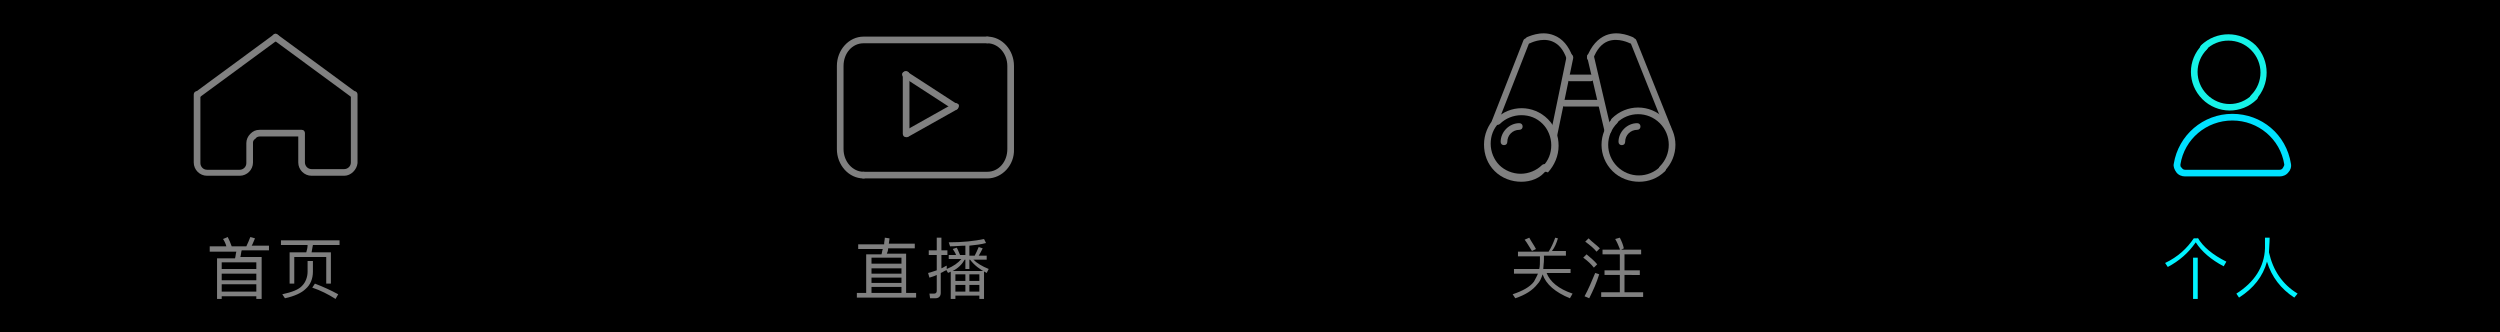 <!-- Generator: Adobe Illustrator 21.0.0, SVG Export Plug-In  -->
<svg version="1.1"
	 xmlns="http://www.w3.org/2000/svg" xmlns:xlink="http://www.w3.org/1999/xlink" xmlns:a="http://ns.adobe.com/AdobeSVGViewerExtensions/3.0/"
	 x="0px" y="0px" width="375.5px" height="49.9px" viewBox="0 0 375.5 49.9" style="enable-background:new 0 0 375.5 49.9;"
	 xml:space="preserve">
<style type="text/css">
	.st0{opacity:0.5;}
	.st1{fill:#FFFFFF;}
	.st2{fill:#16F2E7;}
	.st3{fill:#00E1FF;}
	.st4{fill:#00F3FF;}
	.st5{fill:none;stroke:#FFFFFF;stroke-width:2;stroke-linecap:round;stroke-linejoin:round;stroke-miterlimit:10;}
</style>
<defs>
</defs>
<rect width="375.5" height="49.9"/>
<g class="st0">
	<g>
		<path class="st1" d="M143.4,16.5c-0.1,0-0.2,0-0.3-0.1l-7.4-4.8c-0.2-0.2-0.3-0.5-0.1-0.7c0.2-0.2,0.5-0.3,0.7-0.1l7.4,4.8
			c0.2,0.2,0.3,0.5,0.1,0.7C143.8,16.4,143.6,16.5,143.4,16.5z"/>
	</g>
	<g>
		<path class="st1" d="M148.3,26.8h-18.6c-0.3,0-0.5-0.2-0.5-0.5c0-0.3,0.2-0.5,0.5-0.5h18.6c1.7,0,3-1.5,3-3.4V9.9
			c0-1.9-1.4-3.4-3-3.4c-0.3,0-0.5-0.2-0.5-0.5c0-0.3,0.2-0.5,0.5-0.5c2.2,0,4,2,4,4.4v12.5C152.4,24.8,150.5,26.8,148.3,26.8z"/>
	</g>
	<g>
		<path class="st1" d="M129.7,26.8c-2.2,0-4-2-4-4.4V9.9c0-2.4,1.8-4.4,4-4.4h18.6c0.3,0,0.5,0.2,0.5,0.5c0,0.3-0.2,0.5-0.5,0.5
			h-18.6c-1.7,0-3,1.5-3,3.4v12.5c0,1.9,1.4,3.4,3,3.4c0.3,0,0.5,0.2,0.5,0.5C130.2,26.6,130,26.8,129.7,26.8z"/>
	</g>
	<g>
		<path class="st1" d="M136.1,20.6c-0.3,0-0.5-0.2-0.5-0.5v-8.9c0-0.3,0.2-0.5,0.5-0.5s0.5,0.2,0.5,0.5v8.9
			C136.6,20.4,136.4,20.6,136.1,20.6z"/>
	</g>
	<g>
		<path class="st1" d="M136.2,20.6c-0.2,0-0.3-0.1-0.4-0.3c-0.1-0.2,0-0.5,0.2-0.7l7.3-4.1c0.2-0.1,0.5,0,0.7,0.2
			c0.1,0.2,0,0.5-0.2,0.7l-7.3,4.1C136.3,20.6,136.3,20.6,136.2,20.6z"/>
	</g>
</g>
<g>
	<path class="st2" d="M338.5,15.1c-0.1,0-0.3,0-0.4-0.1c-0.2-0.2-0.2-0.5,0-0.7c1.9-1.9,1.9-4.9,0-6.8c-0.9-0.9-2.1-1.4-3.4-1.4
		c0,0,0,0,0,0c-1.3,0-2.5,0.5-3.4,1.4c-0.2,0.2-0.5,0.2-0.7,0c-0.2-0.2-0.2-0.5,0-0.7c2.3-2.2,5.9-2.2,8.2,0c2.2,2.3,2.2,5.9,0,8.2
		C338.8,15,338.7,15.1,338.5,15.1z"/>
</g>
<g>
	<path class="st2" d="M334.9,16.6c-1.5,0-3-0.6-4.1-1.7c-2.3-2.3-2.3-5.9,0-8.2c0.2-0.2,0.5-0.2,0.7,0s0.2,0.5,0,0.7
		c-1.9,1.9-1.9,4.9,0,6.8c1.9,1.9,4.9,1.9,6.8,0c0.2-0.2,0.5-0.2,0.7,0c0.2,0.2,0.2,0.5,0,0.7C337.8,16.1,336.3,16.6,334.9,16.6z"/>
</g>
<g>
	<path class="st3" d="M342.4,26.5h-14.2c-0.5,0-1-0.2-1.3-0.6c-0.3-0.4-0.5-0.9-0.4-1.3c0.7-4.3,4.4-7.5,8.8-7.5
		c4.4,0,8.1,3.1,8.8,7.5c0.1,0.5-0.1,1-0.4,1.3C343.4,26.3,342.9,26.5,342.4,26.5z M335.3,18.1c-3.9,0-7.2,2.8-7.8,6.6
		c0,0.2,0,0.4,0.2,0.5c0.1,0.2,0.3,0.3,0.5,0.3h14.2c0.2,0,0.4-0.1,0.5-0.3c0.1-0.2,0.2-0.3,0.2-0.5
		C342.5,20.9,339.2,18.1,335.3,18.1z"/>
</g>
<g class="st0">
	<g>
		<path class="st1" d="M233.4,20.7c0,0-0.1,0-0.1,0c-0.3-0.1-0.4-0.3-0.4-0.6l2.4-11.6c0.1-0.3,0.3-0.4,0.6-0.4
			c0.3,0.1,0.4,0.3,0.4,0.6l-2.4,11.6C233.8,20.5,233.6,20.7,233.4,20.7z"/>
	</g>
	<g>
		<path class="st1" d="M241.5,20.1c-0.2,0-0.4-0.2-0.5-0.4l-2.6-11.1c-0.1-0.3,0.1-0.5,0.4-0.6c0.3-0.1,0.5,0.1,0.6,0.4l2.6,11.1
			c0.1,0.3-0.1,0.5-0.4,0.6C241.6,20.1,241.5,20.1,241.5,20.1z"/>
	</g>
	<g>
		<path class="st1" d="M224.6,18.7c-0.1,0-0.1,0-0.2,0c-0.3-0.1-0.4-0.4-0.3-0.6l4.7-12c0.1-0.3,0.4-0.4,0.6-0.3
			c0.3,0.1,0.4,0.4,0.3,0.6l-4.7,12C225,18.6,224.8,18.7,224.6,18.7z"/>
	</g>
	<g>
		<path class="st1" d="M250.6,19.7c-0.2,0-0.4-0.1-0.5-0.3l-5.2-13c-0.1-0.3,0-0.5,0.3-0.6c0.3-0.1,0.5,0,0.6,0.3l5.2,13
			c0.1,0.3,0,0.5-0.3,0.6C250.7,19.7,250.7,19.7,250.6,19.7z"/>
	</g>
	<g>
		<path class="st1" d="M232.1,25.8c-0.1,0-0.3,0-0.4-0.1c-0.2-0.2-0.2-0.5,0-0.7c0.9-0.9,1.3-2,1.3-3.2c0-1.2-0.5-2.4-1.3-3.2
			c-0.9-0.9-2-1.3-3.2-1.3s-2.4,0.5-3.2,1.3c-0.2,0.2-0.5,0.2-0.7,0c-0.2-0.2-0.2-0.5,0-0.7c2.2-2.2,5.7-2.2,7.9,0
			c1.1,1.1,1.6,2.5,1.6,4c0,1.5-0.6,2.9-1.6,4C232.3,25.8,232.2,25.8,232.1,25.8z"/>
	</g>
	<g>
		<path class="st1" d="M228.5,27.3c-1.4,0-2.9-0.5-4-1.6c-1.1-1.1-1.6-2.5-1.6-4c0-1.5,0.6-2.9,1.6-4c0.2-0.2,0.5-0.2,0.7,0
			s0.2,0.5,0,0.7c-0.9,0.9-1.3,2-1.3,3.2c0,1.2,0.5,2.4,1.3,3.2s2,1.3,3.2,1.3s2.4-0.5,3.2-1.3c0.2-0.2,0.5-0.2,0.7,0s0.2,0.5,0,0.7
			C231.4,26.8,229.9,27.3,228.5,27.3z"/>
	</g>
	<g>
		<path class="st1" d="M225.9,21.8c-0.3,0-0.5-0.2-0.5-0.5c0-1.5,1.3-2.8,2.8-2.8c0.3,0,0.5,0.2,0.5,0.5s-0.2,0.5-0.5,0.5
			c-1,0-1.8,0.8-1.8,1.8C226.4,21.6,226.2,21.8,225.9,21.8z"/>
	</g>
	<g>
		<path class="st1" d="M243.6,21.8c-0.3,0-0.5-0.2-0.5-0.5c0-1.5,1.3-2.8,2.8-2.8c0.3,0,0.5,0.2,0.5,0.5s-0.2,0.5-0.5,0.5
			c-1,0-1.8,0.8-1.8,1.8C244.1,21.6,243.9,21.8,243.6,21.8z"/>
	</g>
	<g>
		<path class="st1" d="M249.7,25.8c-0.1,0-0.3,0-0.4-0.1c-0.2-0.2-0.2-0.5,0-0.7c1.8-1.8,1.8-4.7,0-6.5c-1.8-1.8-4.7-1.8-6.5,0
			c-0.2,0.2-0.5,0.2-0.7,0c-0.2-0.2-0.2-0.5,0-0.7c2.2-2.2,5.7-2.2,7.9,0c2.2,2.2,2.2,5.7,0,7.9C250,25.8,249.9,25.8,249.7,25.8z"/>
	</g>
	<g>
		<path class="st1" d="M246.2,27.3c-1.4,0-2.9-0.5-4-1.6c-2.2-2.2-2.2-5.7,0-7.9c0.2-0.2,0.5-0.2,0.7,0s0.2,0.5,0,0.7
			c-1.8,1.8-1.8,4.7,0,6.5c1.8,1.8,4.7,1.8,6.5,0c0.2-0.2,0.5-0.2,0.7,0s0.2,0.5,0,0.7C249,26.8,247.6,27.3,246.2,27.3z"/>
	</g>
	<g>
		<path class="st1" d="M235.8,9.1c-0.2,0-0.4-0.1-0.5-0.3c-0.5-1.4-1.2-2.2-2.2-2.6c-1.6-0.6-3.3,0.3-3.3,0.3
			c-0.2,0.1-0.5,0-0.7-0.2c-0.1-0.2,0-0.5,0.2-0.7c0.1,0,2.1-1.1,4.1-0.3c1.3,0.5,2.2,1.6,2.8,3.2c0.1,0.3,0,0.5-0.3,0.6
			C235.9,9.1,235.9,9.1,235.8,9.1z"/>
	</g>
	<g>
		<path class="st1" d="M238.9,9.1c-0.1,0-0.1,0-0.2,0c-0.3-0.1-0.4-0.4-0.3-0.6c0.6-1.6,1.6-2.7,2.8-3.2c2-0.8,4,0.3,4.1,0.3
			c0.2,0.1,0.3,0.4,0.2,0.7c-0.1,0.2-0.4,0.3-0.7,0.2c0,0-1.7-0.9-3.3-0.3c-1,0.4-1.7,1.3-2.2,2.6C239.3,9,239.1,9.1,238.9,9.1z"/>
	</g>
	<g>
		<path class="st1" d="M238.9,12.2h-3.1c-0.3,0-0.5-0.2-0.5-0.5c0-0.3,0.2-0.5,0.5-0.5h3.1c0.3,0,0.5,0.2,0.5,0.5
			C239.4,12,239.2,12.2,238.9,12.2z"/>
	</g>
	<g>
		<path class="st1" d="M240.2,16H235c-0.3,0-0.5-0.2-0.5-0.5c0-0.3,0.2-0.5,0.5-0.5h5.2c0.3,0,0.5,0.2,0.5,0.5
			C240.7,15.7,240.5,16,240.2,16z"/>
	</g>
</g>
<g class="st0">
	<path class="st1" d="M39.2,44.9h-0.7v-0.4h-5.2v0.4h-0.7v-6.1h2.7c0.1-0.3,0.1-0.7,0.2-1h-4V37H34c-0.1-0.4-0.3-0.8-0.5-1.1
		l0.7-0.3c0.2,0.4,0.4,0.8,0.6,1.4H37c0.2-0.4,0.4-0.9,0.6-1.4l0.7,0.2c-0.2,0.4-0.3,0.8-0.5,1.1h2.6v0.7h-4.1
		c-0.1,0.3-0.1,0.7-0.2,1h3.2V44.9z M38.5,40.4v-1h-5.2v1H38.5z M38.5,42.1v-1h-5.2v1H38.5z M38.5,43.8v-1.1h-5.2v1.1H38.5z"/>
	<path class="st1" d="M49.7,42.6H49v-4h-4.8v4h-0.7v-4.7H46c0.1-0.3,0.2-0.7,0.2-1.1h-4v-0.7H51v0.7h-4c-0.1,0.4-0.1,0.7-0.2,1.1
		h2.9V42.6z M47,39.2v1.6c0,1.1-0.4,2-1.1,2.6c-0.6,0.6-1.7,1.1-3.1,1.4l-0.4-0.6c1.4-0.3,2.5-0.7,3-1.3c0.5-0.5,0.8-1.3,0.8-2.1
		v-1.6H47z M50.8,44.2l-0.4,0.7c-1.1-0.7-2.3-1.3-3.5-1.7l0.4-0.6C48.6,43.1,49.7,43.6,50.8,44.2z"/>
</g>
<g class="st0">
	<path class="st1" d="M132.8,36.6c0-0.3,0.1-0.6,0.1-0.9l0.7,0.1c0,0.3-0.1,0.6-0.1,0.8h3.9v0.7h-4c0,0.3-0.1,0.6-0.2,0.8h2.9V44
		h1.5v0.7h-8.9V44h1.4v-5.8h2.3c0.1-0.3,0.1-0.6,0.2-0.8h-3.7v-0.7H132.8z M135.4,39.6v-0.9h-4.5v0.9H135.4z M135.4,41.1v-0.8h-4.5
		v0.8H135.4z M135.4,42.5v-0.8h-4.5v0.8H135.4z M135.4,44v-0.9h-4.5V44H135.4z"/>
	<path class="st1" d="M143.5,44.4v0.5h-0.7v-4.1c-0.1,0.1-0.3,0.1-0.4,0.2l-0.3-0.5v0.1c-0.3,0.1-0.5,0.3-0.8,0.4v3
		c0,0.5-0.3,0.8-0.8,0.8h-0.8l-0.1-0.7c0.3,0,0.5,0,0.7,0c0.2,0,0.4-0.1,0.4-0.4v-2.4c-0.4,0.2-0.8,0.3-1.1,0.4l-0.2-0.7
		c0.5-0.1,0.9-0.3,1.3-0.4v-2.3h-1.2v-0.7h1.2v-1.9h0.7v1.9h0.9v0.7h-0.9v2c0.3-0.1,0.5-0.3,0.8-0.4v0.5c1-0.4,1.7-0.9,2.2-1.5h-1.9
		v-0.6h1.1c-0.1-0.3-0.3-0.6-0.5-0.9l0.6-0.2c0.2,0.3,0.3,0.7,0.5,1.1h0.8v-1.4c-0.7,0-1.5,0.1-2.3,0.1l-0.2-0.6
		c2.1,0,3.9-0.2,5.3-0.5l0.3,0.6c-0.7,0.2-1.5,0.3-2.5,0.4v1.5h0.8c0.2-0.4,0.4-0.8,0.6-1.3l0.6,0.2c-0.2,0.4-0.4,0.8-0.6,1.1h1.2
		v0.6h-2c0.5,0.5,1.3,1,2.3,1.4l-0.3,0.6c-1-0.5-1.9-1.2-2.5-2h-0.1v1.4H145v-1.4h-0.1c-0.4,0.7-1,1.3-1.8,1.7h4.7v4.2h-0.7v-0.5
		H143.5z M143.5,41.2v1h1.5v-1H143.5z M143.5,42.8v1h1.5v-1H143.5z M147.1,42.2v-1h-1.5v1H147.1z M147.1,43.8v-1h-1.5v1H147.1z"/>
</g>
<g class="st0">
	<path class="st1" d="M234,35.8c-0.2,0.7-0.5,1.4-0.9,1.9h2.1v0.7h-3.3V39c0,0.5-0.1,1-0.1,1.4h4.1V41h-3.6c0.5,1.3,1.8,2.4,3.9,3.1
		l-0.4,0.7c-2.2-0.9-3.6-2.1-4.1-3.6c-0.2,0.6-0.4,1.1-0.8,1.5c-0.7,0.9-1.8,1.6-3.3,2.1l-0.4-0.6c1.5-0.5,2.6-1.1,3.2-1.9
		c0.2-0.4,0.4-0.7,0.6-1.2h-3.6v-0.7h3.8c0.1-0.4,0.1-0.9,0.1-1.4v-0.5h-3.3v-0.7h4.6c0.4-0.6,0.7-1.3,1-2.1L234,35.8z M230.7,37.4
		l-0.6,0.3c-0.4-0.6-0.7-1.2-1.1-1.7l0.7-0.3C230,36.3,230.4,36.8,230.7,37.4z"/>
	<path class="st1" d="M239.9,39.7l-0.5,0.5c-0.4-0.5-0.9-1-1.6-1.5l0.5-0.5C238.9,38.7,239.5,39.2,239.9,39.7z M240.2,41.2
		c-0.4,1.3-0.9,2.4-1.5,3.6l-0.7-0.3c0.6-1.1,1.1-2.3,1.6-3.5L240.2,41.2z M240.3,37.3l-0.5,0.5c-0.4-0.5-1-1-1.7-1.5l0.5-0.5
		C239.2,36.4,239.8,36.8,240.3,37.3z M243.3,37.4c-0.2-0.5-0.4-1-0.7-1.5l0.7-0.2c0.3,0.6,0.5,1.1,0.6,1.6l-0.4,0.2h3v0.7H244v2.4
		h2.3v0.7H244v2.6h2.8v0.7h-6.3v-0.7h2.8v-2.6h-2.3v-0.7h2.3v-2.4h-2.6v-0.7H243.3z"/>
</g>
<g>
	<g>
		<path class="st4" d="M330.1,35.7c0.8,1.4,2.3,2.6,4.3,3.6L334,40c-1.9-1-3.3-2.2-4.2-3.6c-1.1,1.6-2.5,2.8-4.2,3.7l-0.4-0.6
			c1.9-0.9,3.3-2.2,4.3-3.7H330.1z M330.1,38.7v6.2h-0.7v-6.2H330.1z"/>
		<path class="st4" d="M340.8,37.9c0.6,2.7,2,4.8,4.3,6.2l-0.5,0.6c-2-1.3-3.4-3.1-4.1-5.4c-0.6,2.2-2,4-4.2,5.4l-0.4-0.6
			c2.7-1.7,4.2-4,4.3-6.8c0-0.7,0-1.2,0-1.6h0.7C340.9,36.6,340.8,37.3,340.8,37.9z"/>
	</g>
</g>
<g class="st0">
	<g>
		<path class="st1" d="M29.7,14.7c-0.2,0-0.3-0.1-0.4-0.2c-0.2-0.2-0.1-0.5,0.1-0.7l11.7-8.6c0.2-0.2,0.5-0.1,0.7,0.1
			C42,5.5,41.9,5.8,41.7,6L30,14.6C29.9,14.6,29.8,14.7,29.7,14.7z"/>
	</g>
	<g>
		<path class="st1" d="M53.1,14.7c-0.1,0-0.2,0-0.3-0.1L41.1,6c-0.2-0.2-0.3-0.5-0.1-0.7C41.2,5,41.5,5,41.7,5.2l11.7,8.6
			c0.2,0.2,0.3,0.5,0.1,0.7C53.4,14.6,53.3,14.7,53.1,14.7z"/>
	</g>
	<g>
		<path class="st1" d="M36,26.4h-4.9c-1.1,0-2-0.9-2-2V14.2c0-0.3,0.2-0.5,0.5-0.5s0.5,0.2,0.5,0.5v10.3c0,0.5,0.4,1,1,1H36
			c0.5,0,1-0.4,1-1v-3c0-0.5,0.2-1,0.6-1.4c0.4-0.4,0.8-0.6,1.4-0.6c0,0,0,0,0,0l6.2,0c0.3,0,0.5,0.2,0.5,0.5c0,0.3-0.2,0.5-0.5,0.5
			c0,0,0,0,0,0l-6.2,0c0,0,0,0,0,0c-0.2,0-0.5,0.1-0.6,0.3C38.1,21,38,21.2,38,21.4v3C38,25.5,37.1,26.4,36,26.4z"/>
	</g>
	<g>
		<path class="st1" d="M51.7,26.4h-4.9c-1.1,0-2-0.9-2-2V20c0-0.3,0.2-0.5,0.5-0.5c0.3,0,0.5,0.2,0.5,0.5v4.4c0,0.5,0.4,1,1,1h4.9
			c0.5,0,1-0.4,1-1V14.2c0-0.3,0.2-0.5,0.5-0.5c0.3,0,0.5,0.2,0.5,0.5v10.3C53.6,25.5,52.7,26.4,51.7,26.4z"/>
	</g>
	<g>
		<path class="st5" d="M45.3,19.6"/>
	</g>
</g>
</svg>

